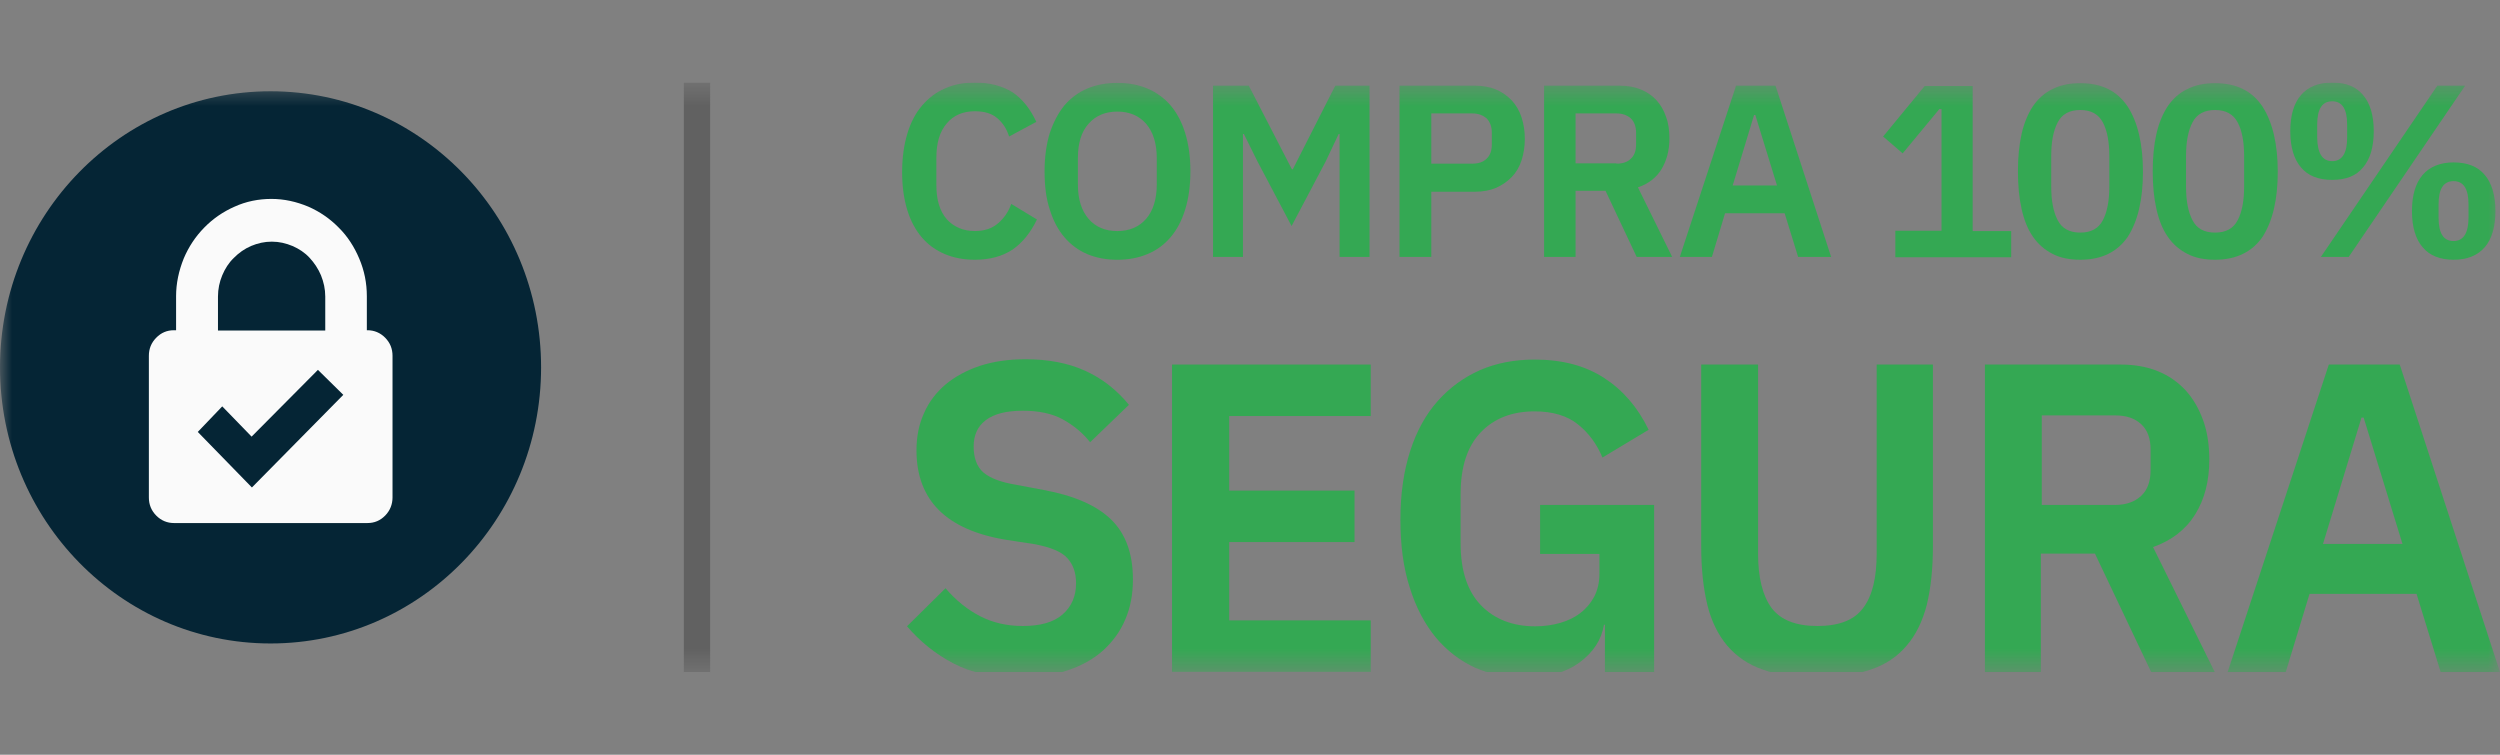 <svg width="106" height="32" viewBox="0 0 106 32" fill="none" xmlns="http://www.w3.org/2000/svg">
<rect x="0" y="0" width="106" height="32" fill="#808080" stroke="none"/>
<g clip-path="url(#clip0_155_3233)">
<g clip-path="url(#clip1_155_3233)">
<mask id="mask0_155_3233" style="mask-type:luminance" maskUnits="userSpaceOnUse" x="0" y="3" width="106" height="26">
<path d="M106 3.5H0V28.5H106V3.5Z" fill="white"/>
</mask>
<g mask="url(#mask0_155_3233)">
<path d="M41.335 11.013C40.868 11.013 40.441 10.934 40.065 10.775C39.689 10.616 39.365 10.392 39.093 10.074C38.82 9.757 38.613 9.373 38.47 8.91C38.328 8.447 38.25 7.918 38.25 7.296C38.25 6.688 38.328 6.146 38.47 5.669C38.613 5.193 38.82 4.796 39.093 4.479C39.365 4.161 39.689 3.91 40.065 3.751C40.441 3.579 40.868 3.5 41.335 3.5C41.97 3.5 42.501 3.646 42.929 3.91C43.344 4.188 43.681 4.611 43.94 5.167L42.786 5.788C42.683 5.458 42.514 5.206 42.281 5.008C42.048 4.81 41.737 4.717 41.335 4.717C40.829 4.717 40.428 4.889 40.142 5.233C39.844 5.577 39.702 6.066 39.702 6.688V7.839C39.702 8.474 39.844 8.95 40.142 9.294C40.441 9.624 40.842 9.796 41.335 9.796C41.737 9.796 42.061 9.69 42.32 9.466C42.579 9.241 42.761 8.976 42.877 8.646L43.966 9.307C43.707 9.849 43.37 10.273 42.942 10.577C42.501 10.868 41.97 11.013 41.335 11.013Z" fill="#34A853"/>
<path d="M47.375 11.014C46.908 11.014 46.48 10.934 46.105 10.776C45.729 10.617 45.405 10.379 45.133 10.061C44.86 9.744 44.653 9.347 44.51 8.884C44.355 8.421 44.29 7.879 44.29 7.257C44.29 6.649 44.368 6.106 44.51 5.643C44.666 5.18 44.873 4.784 45.133 4.466C45.405 4.149 45.729 3.91 46.105 3.752C46.48 3.593 46.908 3.514 47.375 3.514C47.842 3.514 48.269 3.593 48.645 3.752C49.021 3.91 49.358 4.149 49.63 4.466C49.902 4.784 50.11 5.18 50.252 5.643C50.395 6.106 50.473 6.649 50.473 7.257C50.473 7.879 50.395 8.421 50.252 8.884C50.11 9.347 49.902 9.744 49.63 10.061C49.358 10.379 49.034 10.617 48.645 10.776C48.269 10.934 47.842 11.014 47.375 11.014ZM47.375 9.797C47.88 9.797 48.295 9.625 48.593 9.281C48.891 8.937 49.047 8.448 49.047 7.826V6.702C49.047 6.08 48.891 5.59 48.593 5.246C48.295 4.903 47.88 4.731 47.375 4.731C46.869 4.731 46.455 4.903 46.157 5.246C45.845 5.59 45.703 6.08 45.703 6.702V7.826C45.703 8.448 45.858 8.937 46.157 9.281C46.455 9.625 46.856 9.797 47.375 9.797Z" fill="#34A853"/>
<path d="M56.798 5.682H56.759L56.215 6.833L54.763 9.584L53.311 6.833L52.741 5.682H52.702V10.894H51.432V3.632H52.948L54.776 7.177H54.815L56.616 3.632H58.068V10.894H56.798V5.682Z" fill="#34A853"/>
<path d="M59.339 10.894V3.632H62.54C62.864 3.632 63.163 3.685 63.422 3.791C63.681 3.896 63.901 4.055 64.096 4.254C64.277 4.452 64.42 4.69 64.511 4.968C64.601 5.246 64.653 5.55 64.653 5.881C64.653 6.224 64.601 6.529 64.511 6.806C64.42 7.084 64.277 7.322 64.096 7.508C63.914 7.693 63.694 7.851 63.422 7.97C63.163 8.076 62.864 8.129 62.54 8.129H60.687V10.894H59.339ZM60.687 6.939H62.424C62.683 6.939 62.89 6.873 63.033 6.727C63.188 6.582 63.253 6.383 63.253 6.119V5.629C63.253 5.365 63.175 5.166 63.033 5.021C62.877 4.888 62.683 4.809 62.424 4.809H60.687V6.939Z" fill="#34A853"/>
<path d="M66.817 10.894H65.469V3.632H68.683C69.007 3.632 69.305 3.685 69.565 3.791C69.824 3.896 70.044 4.042 70.226 4.24C70.407 4.439 70.55 4.677 70.64 4.955C70.744 5.232 70.783 5.537 70.783 5.881C70.783 6.383 70.666 6.806 70.446 7.177C70.226 7.534 69.889 7.798 69.448 7.944L70.9 10.894H69.396L68.074 8.09H66.804V10.894H66.817ZM68.541 6.939C68.8 6.939 69.007 6.873 69.15 6.727C69.305 6.582 69.37 6.383 69.37 6.119V5.629C69.37 5.365 69.292 5.166 69.15 5.021C68.994 4.888 68.8 4.809 68.541 4.809H66.804V6.925H68.541V6.939Z" fill="#34A853"/>
<path d="M76.24 10.894L75.669 9.042H73.142L72.585 10.894H71.224L73.609 3.632H75.281L77.64 10.894H76.24ZM74.425 4.875H74.373L73.466 7.865H75.345L74.425 4.875Z" fill="#34A853"/>
<path d="M80.362 10.894V9.783H82.32V4.624H82.229L80.673 6.503L79.844 5.788L81.607 3.646H83.641V9.796H85.275V10.907H80.362V10.894Z" fill="#34A853"/>
<path d="M88.204 11.013C87.75 11.013 87.348 10.934 87.024 10.762C86.687 10.59 86.415 10.352 86.195 10.034C85.974 9.717 85.819 9.32 85.715 8.857C85.611 8.394 85.56 7.865 85.56 7.27C85.56 6.675 85.611 6.145 85.715 5.682C85.819 5.219 85.987 4.823 86.195 4.505C86.415 4.188 86.687 3.936 87.024 3.778C87.361 3.606 87.75 3.526 88.204 3.526C89.111 3.526 89.772 3.857 90.213 4.518C90.641 5.18 90.861 6.106 90.861 7.283C90.861 8.473 90.641 9.386 90.213 10.047C89.772 10.682 89.111 11.013 88.204 11.013ZM88.204 9.862C88.657 9.862 88.981 9.69 89.163 9.333C89.344 8.989 89.435 8.513 89.435 7.918V6.608C89.435 6.013 89.344 5.537 89.163 5.193C88.981 4.849 88.67 4.664 88.204 4.664C87.75 4.664 87.426 4.836 87.245 5.193C87.063 5.537 86.972 6.013 86.972 6.608V7.918C86.972 8.513 87.063 8.989 87.245 9.333C87.426 9.69 87.75 9.862 88.204 9.862Z" fill="#34A853"/>
<path d="M93.92 11.013C93.466 11.013 93.064 10.934 92.74 10.762C92.403 10.59 92.131 10.352 91.911 10.034C91.69 9.717 91.535 9.32 91.431 8.857C91.327 8.394 91.275 7.865 91.275 7.27C91.275 6.675 91.327 6.145 91.431 5.682C91.535 5.219 91.703 4.823 91.911 4.505C92.131 4.188 92.403 3.936 92.74 3.778C93.077 3.606 93.466 3.526 93.92 3.526C94.827 3.526 95.488 3.857 95.929 4.518C96.356 5.18 96.577 6.106 96.577 7.283C96.577 8.473 96.356 9.386 95.929 10.047C95.488 10.682 94.814 11.013 93.92 11.013ZM93.92 9.862C94.373 9.862 94.697 9.69 94.879 9.333C95.06 8.989 95.151 8.513 95.151 7.918V6.608C95.151 6.013 95.06 5.537 94.879 5.193C94.697 4.849 94.386 4.664 93.92 4.664C93.466 4.664 93.142 4.836 92.96 5.193C92.779 5.537 92.688 6.013 92.688 6.608V7.918C92.688 8.513 92.779 8.989 92.96 9.333C93.142 9.69 93.453 9.862 93.92 9.862Z" fill="#34A853"/>
<path d="M98.884 7.627C98.301 7.627 97.86 7.455 97.562 7.098C97.264 6.754 97.108 6.238 97.108 5.563C97.108 4.889 97.264 4.373 97.562 4.029C97.86 3.685 98.301 3.5 98.884 3.5C99.467 3.5 99.895 3.672 100.193 4.029C100.491 4.373 100.647 4.889 100.647 5.563C100.647 6.238 100.491 6.754 100.193 7.098C99.908 7.455 99.467 7.627 98.884 7.627ZM98.884 6.833C99.299 6.833 99.519 6.503 99.519 5.841V5.286C99.519 4.624 99.312 4.294 98.884 4.294C98.456 4.294 98.249 4.624 98.249 5.286V5.841C98.262 6.503 98.469 6.833 98.884 6.833ZM98.405 10.894L103.343 3.632H104.522L99.584 10.894H98.405ZM104.03 11.013C103.46 11.013 103.019 10.841 102.721 10.484C102.423 10.14 102.267 9.624 102.267 8.95C102.267 8.275 102.423 7.759 102.721 7.415C103.019 7.071 103.46 6.886 104.03 6.886C104.613 6.886 105.054 7.058 105.352 7.415C105.65 7.759 105.806 8.275 105.806 8.95C105.806 9.624 105.65 10.14 105.352 10.484C105.041 10.841 104.6 11.013 104.03 11.013ZM104.03 10.22C104.445 10.22 104.665 9.889 104.665 9.228V8.672C104.665 8.011 104.458 7.68 104.03 7.68C103.602 7.68 103.395 8.011 103.395 8.672V9.228C103.395 9.889 103.602 10.22 104.03 10.22Z" fill="#34A853"/>
<path d="M43.214 28.724C42.112 28.724 41.179 28.526 40.427 28.129C39.663 27.732 39.014 27.203 38.457 26.555L40.09 24.941C40.531 25.457 41.023 25.854 41.568 26.132C42.112 26.41 42.708 26.542 43.37 26.542C44.108 26.542 44.679 26.383 45.054 26.052C45.43 25.722 45.625 25.285 45.625 24.73C45.625 24.293 45.508 23.949 45.262 23.672C45.016 23.394 44.562 23.209 43.888 23.076L42.682 22.891C40.129 22.481 38.859 21.211 38.859 19.095C38.859 18.513 38.962 17.984 39.183 17.508C39.39 17.031 39.701 16.634 40.103 16.291C40.505 15.96 40.998 15.695 41.555 15.51C42.125 15.325 42.76 15.232 43.486 15.232C44.445 15.232 45.288 15.391 46.014 15.722C46.739 16.052 47.349 16.529 47.867 17.164L46.221 18.751C45.91 18.354 45.521 18.037 45.068 17.785C44.614 17.534 44.044 17.415 43.37 17.415C42.67 17.415 42.151 17.547 41.801 17.812C41.451 18.076 41.283 18.447 41.283 18.936C41.283 19.425 41.425 19.796 41.697 20.034C41.983 20.272 42.423 20.444 43.058 20.55L44.251 20.775C45.547 21.013 46.506 21.436 47.115 22.031C47.737 22.64 48.036 23.486 48.036 24.571C48.036 25.193 47.932 25.762 47.712 26.264C47.504 26.767 47.18 27.203 46.778 27.574C46.364 27.944 45.871 28.222 45.275 28.42C44.666 28.632 43.979 28.724 43.214 28.724Z" fill="#34A853"/>
<path d="M49.694 28.499V15.457H58.119V17.64H52.118V20.801H57.432V22.983H52.118V26.304H58.119V28.486H49.694V28.499Z" fill="#34A853"/>
<path d="M68.087 26.489H68.009C67.906 27.124 67.556 27.654 66.972 28.09C66.389 28.513 65.624 28.738 64.652 28.738C63.901 28.738 63.201 28.593 62.553 28.315C61.917 28.024 61.36 27.601 60.88 27.032C60.414 26.463 60.038 25.762 59.779 24.929C59.507 24.095 59.377 23.13 59.377 22.032C59.377 20.934 59.52 19.968 59.792 19.122C60.064 18.275 60.453 17.574 60.958 17.005C61.464 16.437 62.06 16 62.747 15.696C63.447 15.392 64.212 15.246 65.067 15.246C66.221 15.246 67.193 15.497 67.996 16.013C68.8 16.529 69.435 17.257 69.902 18.222L67.945 19.399C67.711 18.844 67.374 18.368 66.908 17.997C66.454 17.627 65.832 17.442 65.067 17.442C64.121 17.442 63.356 17.733 62.786 18.328C62.215 18.923 61.93 19.796 61.93 20.947V23.037C61.93 24.188 62.215 25.061 62.786 25.656C63.356 26.251 64.134 26.556 65.093 26.556C65.469 26.556 65.832 26.503 66.156 26.41C66.48 26.317 66.778 26.172 67.011 25.987C67.258 25.802 67.452 25.564 67.595 25.299C67.737 25.021 67.815 24.704 67.815 24.333V23.487H65.3V21.41H70.135V28.513H68.048V26.489H68.087Z" fill="#34A853"/>
<path d="M74.542 15.457V23.473C74.542 24.491 74.736 25.259 75.112 25.774C75.501 26.29 76.149 26.542 77.056 26.542C77.977 26.542 78.625 26.29 79.001 25.774C79.389 25.259 79.571 24.491 79.571 23.473V15.457H81.956V23.155C81.956 24.121 81.865 24.941 81.697 25.642C81.515 26.343 81.23 26.925 80.841 27.375C80.452 27.838 79.947 28.182 79.312 28.393C78.677 28.605 77.925 28.724 77.03 28.724C76.123 28.724 75.371 28.618 74.749 28.393C74.127 28.182 73.635 27.838 73.233 27.375C72.844 26.912 72.559 26.33 72.39 25.642C72.222 24.941 72.131 24.121 72.131 23.155V15.457H74.542Z" fill="#34A853"/>
<path d="M86.571 28.499H84.16V15.457H89.915C90.498 15.457 91.03 15.55 91.484 15.735C91.95 15.92 92.339 16.198 92.663 16.542C92.987 16.899 93.233 17.322 93.415 17.825C93.596 18.327 93.674 18.883 93.674 19.491C93.674 20.391 93.48 21.158 93.078 21.806C92.676 22.454 92.08 22.917 91.289 23.195L93.907 28.499H91.211L88.826 23.473H86.532V28.499H86.571ZM89.682 21.409C90.148 21.409 90.511 21.277 90.784 21.026C91.056 20.774 91.185 20.404 91.185 19.928V19.068C91.185 18.592 91.056 18.235 90.784 17.983C90.511 17.732 90.148 17.613 89.682 17.613H86.571V21.409H89.682Z" fill="#34A853"/>
<path d="M103.485 28.499L102.461 25.179H97.925L96.914 28.499H94.451L98.742 15.457H101.749L106 28.499H103.485ZM100.219 17.706H100.128L98.495 23.063H101.865L100.219 17.706Z" fill="#34A853"/>
<path d="M30.11 3.5H28.995V29.029H30.11V3.5Z" fill="#616161"/>
<path d="M11.471 27.283C17.806 27.283 22.942 22.042 22.942 15.576C22.942 9.111 17.806 3.87 11.471 3.87C5.136 3.87 0 9.111 0 15.576C0 22.042 5.136 27.283 11.471 27.283Z" fill="#052535"/>
<path d="M15.23 10.96C15.023 10.471 14.738 10.021 14.362 9.651C13.986 9.267 13.558 8.976 13.078 8.764C12.573 8.553 12.054 8.434 11.51 8.434C10.966 8.434 10.434 8.539 9.942 8.764C9.462 8.976 9.034 9.267 8.659 9.651C8.283 10.034 7.997 10.471 7.79 10.96C7.583 11.476 7.466 12.005 7.466 12.561V14.002H7.375C7.077 14.002 6.831 14.108 6.624 14.32C6.416 14.531 6.312 14.783 6.312 15.087V21.092C6.312 21.397 6.416 21.648 6.624 21.86C6.831 22.071 7.09 22.177 7.375 22.177H15.58C15.878 22.177 16.124 22.071 16.332 21.86C16.539 21.648 16.643 21.383 16.643 21.092V15.087C16.643 14.783 16.539 14.531 16.332 14.32C16.124 14.108 15.865 14.002 15.58 14.002H15.554V12.561C15.554 12.005 15.45 11.476 15.23 10.96ZM13.61 11.674C13.726 11.965 13.791 12.256 13.791 12.574V14.016H9.242V12.574C9.242 12.256 9.307 11.952 9.423 11.674C9.54 11.397 9.695 11.145 9.916 10.934C10.123 10.722 10.369 10.55 10.642 10.431C10.927 10.312 11.212 10.246 11.523 10.246C11.834 10.246 12.119 10.312 12.404 10.431C12.677 10.55 12.923 10.709 13.13 10.934C13.325 11.145 13.493 11.397 13.61 11.674ZM13.48 15.682L14.556 16.741L10.681 20.669L8.386 18.314L9.423 17.23L10.668 18.513L13.48 15.682Z" fill="#FAFAFA"/>
</g>
</g>
</g>
<defs>
<clipPath id="clip0_155_3233">
<rect width="106" height="32" fill="white"/>
</clipPath>
<clipPath id="clip1_155_3233">
<rect width="106" height="25" fill="white" transform="translate(0 3.5)"/>
</clipPath>
</defs>
</svg>
